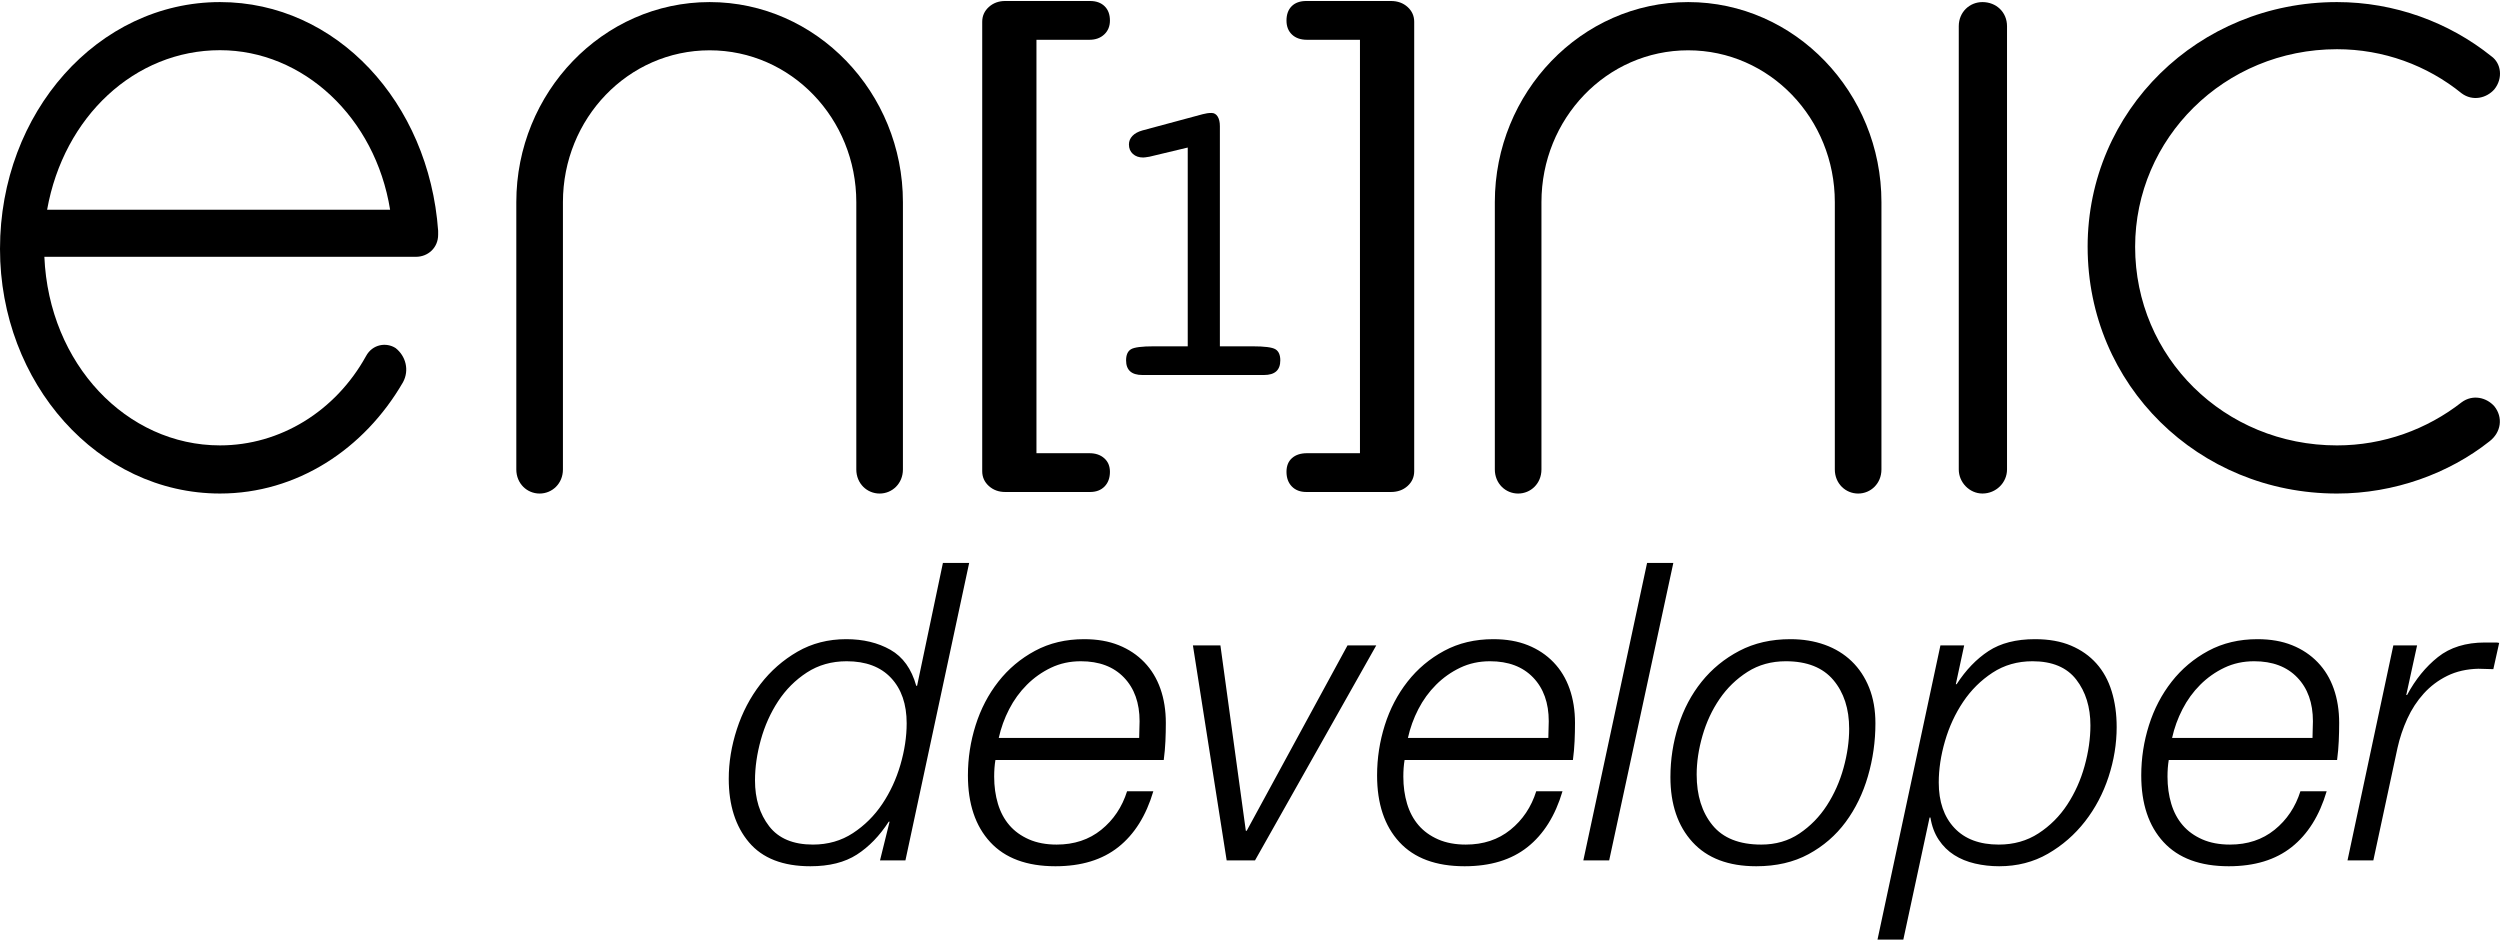 <?xml version="1.0" encoding="UTF-8"?>
<svg width="1200px" height="451px" viewBox="0 0 1200 451" version="1.1" xmlns="http://www.w3.org/2000/svg">
    <!-- Generator: Sketch 43.2 (39069) - http://www.bohemiancoding.com/sketch -->
    <title>logo</title>
    <desc>Created with Sketch.</desc>
    <defs></defs>
    <g id="Page-1" stroke="none" stroke-width="1" fill="none" fill-rule="evenodd">
        <g id="logo" transform="translate(-1, -121)" fill="#000000">
            <path
                d="M1,240.44 C1,174.96 48.02,122 106.61,122 C162.502,122 206.88,170.15 211.31,231.77 L211.31,233.685 C211.31,239.933 206.434,244.267 200.675,244.267 L22.295,244.267 C24.501,295.787 61.793,334.787 106.605,334.787 C135.445,334.787 162.055,318.41 176.685,291.931 C179.797,286.161 186.461,285.204 190.896,288.076 C195.796,291.931 197.56,298.683 194.449,304.453 C175.803,336.703 143.409,357.893 106.609,357.893 C48.019,357.893 0.999,304.934 0.999,240.433 M23.616,221.663 L188.246,221.663 C181.14,177.343 146.519,145.093 106.606,145.093 C65.784,145.093 31.606,176.889 23.615,221.663"
                id="Shape" fill-rule="nonzero"></path>
            <path
                d="M811.32,122 C760.03,122 718.52,165.42 718.52,218.01 L718.52,346.34 C718.52,353.081 723.644,357.903 729.696,357.903 C735.772,357.903 740.896,353.081 740.896,346.34 L740.896,218.01 C740.896,177.97 772.126,145.15 811.316,145.15 C850.476,145.15 881.716,177.97 881.716,218.01 L881.716,346.34 C881.716,353.081 886.84,357.903 892.916,357.903 C898.966,357.903 904.092,353.081 904.092,346.34 L904.092,218.01 C904.092,165.423 862.611,122 811.322,122"
                id="Shape" fill-rule="nonzero"></path>
            <path
                d="M341.63,122 C290.34,122 248.83,165.42 248.83,218.01 L248.83,346.34 C248.83,353.081 253.954,357.903 260.006,357.903 C266.082,357.903 271.206,353.081 271.206,346.34 L271.206,218.01 C271.206,177.97 302.436,145.15 341.626,145.15 C380.786,145.15 412.026,177.97 412.026,218.01 L412.026,346.34 C412.026,353.081 417.15,357.903 423.226,357.903 C429.276,357.903 434.402,353.081 434.402,346.34 L434.402,218.01 C434.402,165.423 392.921,122 341.632,122 L552.101,0.833"
                id="Shape" fill-rule="nonzero"></path>
            <path
                d="M941.21,133.564 C941.21,126.812 946.406,122 952.567,122 C959.173,122 964.369,126.812 964.369,133.564 L964.369,346.354 C964.369,352.602 959.173,357.893 952.567,357.893 C946.406,357.893 941.21,352.602 941.21,346.354 L941.21,133.564"
                id="Shape" fill-rule="nonzero"></path>
            <path
                d="M1003.06,239.48 C1003.06,174 1056.25,122 1122.75,122 C1150.291,122 1176.441,131.624 1196.85,148 C1201.598,151.376 1202.542,158.582 1198.292,163.873 C1194.464,168.206 1187.827,169.668 1182.607,165.813 C1165.978,152.334 1145.073,144.623 1122.752,144.623 C1068.612,144.623 1025.862,187.479 1025.862,239.483 C1025.862,292.417 1068.616,334.793 1122.752,334.793 C1145.073,334.793 1165.982,327.083 1182.607,314.083 C1187.827,310.228 1194.464,311.689 1198.292,316.023 C1202.543,321.314 1201.598,328.545 1195.906,332.878 C1176.443,348.272 1150.294,357.898 1122.756,357.898 C1056.266,357.898 1003.066,305.898 1003.066,239.478"
                id="Shape" fill-rule="nonzero"></path>
            <path
                d="M435.6,534 L423.4,534 L428,515.4 L427.6,515.4 C423.2,522.2 418.1,527.467 412.3,531.2 C406.5,534.933 399.067,536.8 390,536.8 C376.8,536.8 366.967,532.967 360.5,525.3 C354.033,517.633 350.8,507.467 350.8,494.8 C350.8,486.933 352.1,479 354.7,471 C357.3,463 361.067,455.8 366,449.4 C370.933,443 376.867,437.8 383.8,433.8 C390.733,429.8 398.533,427.8 407.2,427.8 C415.333,427.8 422.4,429.5 428.4,432.9 C434.4,436.3 438.533,442.067 440.8,450.2 L441.2,450.2 L453.6,391.2 L466.2,391.2 L435.6,534 Z M391.2,526.4 C398.4,526.4 404.8,524.567 410.4,520.9 C416,517.233 420.7,512.567 424.5,506.9 C428.3,501.233 431.2,494.967 433.2,488.1 C435.2,481.233 436.2,474.6 436.2,468.2 C436.2,459 433.7,451.733 428.7,446.4 C423.7,441.067 416.6,438.4 407.4,438.4 C400.2,438.4 393.833,440.2 388.3,443.8 C382.767,447.4 378.167,452 374.5,457.6 C370.833,463.2 368.067,469.367 366.2,476.1 C364.333,482.833 363.4,489.333 363.4,495.6 C363.4,504.4 365.667,511.733 370.2,517.6 C374.733,523.467 381.733,526.4 391.2,526.4 Z M547.8,475.2 C547.8,473.733 547.833,472.367 547.9,471.1 C547.967,469.833 548,468.533 548,467.2 C548,458.4 545.5,451.4 540.5,446.2 C535.5,441 528.6,438.4 519.8,438.4 C514.6,438.4 509.833,439.433 505.5,441.5 C501.167,443.567 497.3,446.3 493.9,449.7 C490.5,453.1 487.667,457 485.4,461.4 C483.133,465.8 481.467,470.4 480.4,475.2 L547.8,475.2 Z M478.8,485.8 C478.4,488.2 478.2,490.867 478.2,493.8 C478.2,498.467 478.8,502.8 480,506.8 C481.2,510.8 483.033,514.233 485.5,517.1 C487.967,519.967 491.1,522.233 494.9,523.9 C498.7,525.567 503.133,526.4 508.2,526.4 C516.6,526.4 523.733,524.033 529.6,519.3 C535.467,514.567 539.6,508.4 542,500.8 L554.6,500.8 C551.133,512.533 545.533,521.467 537.8,527.6 C530.067,533.733 520,536.8 507.6,536.8 C493.867,536.8 483.433,532.933 476.3,525.2 C469.167,517.467 465.6,506.8 465.6,493.2 C465.6,484.933 466.833,476.9 469.3,469.1 C471.767,461.3 475.4,454.333 480.2,448.2 C485,442.067 490.867,437.133 497.8,433.4 C504.733,429.667 512.6,427.8 521.4,427.8 C527.667,427.8 533.2,428.767 538,430.7 C542.8,432.633 546.9,435.367 550.3,438.9 C553.7,442.433 556.267,446.667 558,451.6 C559.733,456.533 560.6,462 560.6,468 C560.6,470.933 560.533,473.867 560.4,476.8 C560.267,479.733 560,482.733 559.6,485.8 L478.8,485.8 Z M573.6,430.8 L589.8,534 L603.4,534 L661.6,430.8 L647.8,430.8 L599.4,519.8 L599,519.8 L586.8,430.8 L573.6,430.8 Z M744.2,475.2 C744.2,473.733 744.233,472.367 744.3,471.1 C744.367,469.833 744.4,468.533 744.4,467.2 C744.4,458.4 741.9,451.4 736.9,446.2 C731.9,441 725,438.4 716.2,438.4 C711,438.4 706.233,439.433 701.9,441.5 C697.567,443.567 693.7,446.3 690.3,449.7 C686.9,453.1 684.067,457 681.8,461.4 C679.533,465.8 677.867,470.4 676.8,475.2 L744.2,475.2 Z M675.2,485.8 C674.8,488.2 674.6,490.867 674.6,493.8 C674.6,498.467 675.2,502.8 676.4,506.8 C677.6,510.8 679.433,514.233 681.9,517.1 C684.367,519.967 687.5,522.233 691.3,523.9 C695.1,525.567 699.533,526.4 704.6,526.4 C713,526.4 720.133,524.033 726,519.3 C731.867,514.567 736,508.4 738.4,500.8 L751,500.8 C747.533,512.533 741.933,521.467 734.2,527.6 C726.467,533.733 716.4,536.8 704,536.8 C690.267,536.8 679.833,532.933 672.7,525.2 C665.567,517.467 662,506.8 662,493.2 C662,484.933 663.233,476.9 665.7,469.1 C668.167,461.3 671.8,454.333 676.6,448.2 C681.4,442.067 687.267,437.133 694.2,433.4 C701.133,429.667 709,427.8 717.8,427.8 C724.067,427.8 729.6,428.767 734.4,430.7 C739.2,432.633 743.3,435.367 746.7,438.9 C750.1,442.433 752.667,446.667 754.4,451.6 C756.133,456.533 757,462 757,468 C757,470.933 756.933,473.867 756.8,476.8 C756.667,479.733 756.4,482.733 756,485.8 L675.2,485.8 Z M791.6,391.2 L804.2,391.2 L773.4,534 L761,534 L791.6,391.2 Z M846.4,526.4 C853.333,526.4 859.433,524.633 864.7,521.1 C869.967,517.567 874.367,513.067 877.9,507.6 C881.433,502.133 884.1,496.133 885.9,489.6 C887.7,483.067 888.6,476.8 888.6,470.8 C888.6,461.2 886.067,453.4 881,447.4 C875.933,441.4 868.333,438.4 858.2,438.4 C851.267,438.4 845.133,440.1 839.8,443.5 C834.467,446.9 830,451.233 826.4,456.5 C822.8,461.767 820.067,467.633 818.2,474.1 C816.333,480.567 815.4,486.8 815.4,492.8 C815.4,502.8 817.933,510.9 823,517.1 C828.067,523.3 835.867,526.4 846.4,526.4 Z M860.4,427.8 C866.4,427.8 871.9,428.7 876.9,430.5 C881.9,432.3 886.2,434.933 889.8,438.4 C893.4,441.867 896.2,446.1 898.2,451.1 C900.2,456.1 901.2,461.8 901.2,468.2 C901.2,476.867 900,485.333 897.6,493.6 C895.2,501.867 891.633,509.2 886.9,515.6 C882.167,522 876.233,527.133 869.1,531 C861.967,534.867 853.6,536.8 844,536.8 C830.667,536.8 820.467,532.933 813.4,525.2 C806.333,517.467 802.8,507.067 802.8,494 C802.8,485.6 804.067,477.4 806.6,469.4 C809.133,461.4 812.867,454.333 817.8,448.2 C822.733,442.067 828.767,437.133 835.9,433.4 C843.033,429.667 851.2,427.8 860.4,427.8 Z M932.4,430.8 L943.8,430.8 L939.8,449.4 L940.2,449.4 C944.6,442.6 949.7,437.3 955.5,433.5 C961.3,429.7 968.733,427.8 977.8,427.8 C984.467,427.8 990.233,428.833 995.1,430.9 C999.967,432.967 1004.033,435.833 1007.3,439.5 C1010.567,443.167 1013,447.6 1014.6,452.8 C1016.2,458 1017,463.733 1017,470 C1017,478 1015.7,485.967 1013.1,493.9 C1010.5,501.833 1006.733,508.967 1001.8,515.3 C996.867,521.633 990.933,526.8 984,530.8 C977.067,534.8 969.267,536.8 960.6,536.8 C956.6,536.8 952.733,536.367 949,535.5 C945.267,534.633 941.933,533.267 939,531.4 C936.067,529.533 933.6,527.1 931.6,524.1 C929.6,521.1 928.267,517.533 927.6,513.4 L927.2,513.4 L914.6,572 L902.2,572 L932.4,430.8 Z M976.6,438.4 C969.4,438.4 963,440.233 957.4,443.9 C951.8,447.567 947.1,452.233 943.3,457.9 C939.5,463.567 936.6,469.833 934.6,476.7 C932.6,483.567 931.6,490.2 931.6,496.6 C931.6,505.8 934.1,513.067 939.1,518.4 C944.1,523.733 951.2,526.4 960.4,526.4 C967.6,526.4 973.967,524.6 979.5,521 C985.033,517.4 989.633,512.8 993.3,507.2 C996.967,501.6 999.733,495.433 1001.6,488.7 C1003.467,481.967 1004.4,475.467 1004.4,469.2 C1004.4,460.4 1002.133,453.067 997.6,447.2 C993.067,441.333 986.067,438.4 976.6,438.4 Z M1111,475.2 C1111,473.733 1111.033,472.367 1111.1,471.1 C1111.167,469.833 1111.2,468.533 1111.2,467.2 C1111.2,458.4 1108.7,451.4 1103.7,446.2 C1098.7,441 1091.8,438.4 1083,438.4 C1077.8,438.4 1073.033,439.433 1068.7,441.5 C1064.367,443.567 1060.5,446.3 1057.1,449.7 C1053.7,453.1 1050.867,457 1048.6,461.4 C1046.333,465.8 1044.667,470.4 1043.6,475.2 L1111,475.2 Z M1042,485.8 C1041.6,488.2 1041.4,490.867 1041.4,493.8 C1041.4,498.467 1042,502.8 1043.2,506.8 C1044.4,510.8 1046.233,514.233 1048.7,517.1 C1051.167,519.967 1054.3,522.233 1058.1,523.9 C1061.9,525.567 1066.333,526.4 1071.4,526.4 C1079.8,526.4 1086.933,524.033 1092.8,519.3 C1098.667,514.567 1102.8,508.4 1105.2,500.8 L1117.8,500.8 C1114.333,512.533 1108.733,521.467 1101,527.6 C1093.267,533.733 1083.2,536.8 1070.8,536.8 C1057.067,536.8 1046.633,532.933 1039.5,525.2 C1032.367,517.467 1028.8,506.8 1028.8,493.2 C1028.8,484.933 1030.033,476.9 1032.5,469.1 C1034.967,461.3 1038.6,454.333 1043.4,448.2 C1048.2,442.067 1054.067,437.133 1061,433.4 C1067.933,429.667 1075.8,427.8 1084.6,427.8 C1090.867,427.8 1096.4,428.767 1101.2,430.7 C1106,432.633 1110.1,435.367 1113.5,438.9 C1116.9,442.433 1119.467,446.667 1121.2,451.6 C1122.933,456.533 1123.8,462 1123.8,468 C1123.8,470.933 1123.733,473.867 1123.6,476.8 C1123.467,479.733 1123.2,482.733 1122.8,485.8 L1042,485.8 Z M1149.8,430.8 L1127.8,534 L1140.2,534 L1151.8,480 C1152.867,475.2 1154.433,470.533 1156.5,466 C1158.567,461.467 1161.2,457.433 1164.4,453.9 C1167.6,450.367 1171.367,447.533 1175.7,445.4 C1180.033,443.267 1185,442.133 1190.6,442 C1191.8,442 1193,442.033 1194.2,442.1 C1195.4,442.167 1196.6,442.2 1197.8,442.2 L1200.6,429.6 C1200.067,429.467 1199.533,429.4 1199,429.4 L1193.8,429.4 C1184.6,429.4 1177.067,431.733 1171.2,436.4 C1165.333,441.067 1160.4,447.133 1156.4,454.6 L1156,454.6 L1161.2,430.8 L1149.8,430.8 Z"
                id="developer-copy"></path>
            <path
                d="M552.752,196.215 L550.848,196.508 C550.425,196.573 550.051,196.605 549.725,196.605 C547.707,196.605 546.063,196.036 544.793,194.896 C543.524,193.757 542.889,192.243 542.889,190.355 C542.889,188.793 543.442,187.426 544.549,186.254 C545.656,185.082 547.251,184.203 549.334,183.617 L578.338,175.805 C579.054,175.609 579.754,175.463 580.438,175.365 C581.122,175.268 581.821,175.219 582.538,175.219 C583.775,175.219 584.751,175.788 585.467,176.928 C586.183,178.067 586.541,179.613 586.541,181.566 L586.541,287.23 L602.166,287.23 C607.961,287.23 611.639,287.702 613.202,288.646 C614.764,289.591 615.545,291.365 615.545,293.969 C615.545,296.313 614.894,298.07 613.592,299.242 C612.29,300.414 610.337,301 607.733,301 L549.334,301 C546.73,301 544.777,300.414 543.475,299.242 C542.173,298.07 541.522,296.313 541.522,293.969 C541.522,291.365 542.303,289.591 543.866,288.646 C545.428,287.702 549.107,287.23 554.901,287.23 L571.112,287.23 L571.112,191.82 L552.752,196.215 Z"
                id="[1]"></path>
            <path
                d="M498.499,338.539 L523.929,338.539 C526.856,338.539 529.227,339.346 531.043,340.961 C532.86,342.576 533.768,344.745 533.768,347.47 C533.768,350.396 532.91,352.742 531.195,354.508 C529.479,356.274 527.158,357.157 524.232,357.157 L483.514,357.157 C480.386,357.157 477.762,356.199 475.643,354.281 C473.524,352.364 472.464,349.993 472.464,347.167 L472.464,131.469 C472.464,128.643 473.524,126.272 475.643,124.354 C477.762,122.437 480.386,121.479 483.514,121.479 L524.232,121.479 C527.158,121.479 529.479,122.311 531.195,123.976 C532.91,125.641 533.768,127.937 533.768,130.863 C533.768,133.588 532.86,135.808 531.043,137.523 C529.227,139.239 526.856,140.097 523.929,140.097 L498.499,140.097 L498.499,338.539 Z"
                id="Path"></path>
            <path
                d="M653.783,140.097 L628.353,140.097 C625.326,140.097 622.929,139.264 621.163,137.599 C619.397,135.934 618.514,133.689 618.514,130.863 C618.514,127.937 619.347,125.641 621.012,123.976 C622.677,122.311 625.023,121.479 628.05,121.479 L668.617,121.479 C671.846,121.479 674.52,122.437 676.639,124.354 C678.758,126.272 679.818,128.643 679.818,131.469 L679.818,347.167 C679.818,349.993 678.758,352.364 676.639,354.281 C674.52,356.199 671.846,357.157 668.617,357.157 L628.05,357.157 C625.124,357.157 622.803,356.274 621.087,354.508 C619.372,352.742 618.514,350.396 618.514,347.47 C618.514,344.644 619.397,342.449 621.163,340.885 C622.929,339.321 625.326,338.539 628.353,338.539 L653.783,338.539 L653.783,140.097 Z"
                id="Path"></path>
        </g>
    </g>
</svg>
